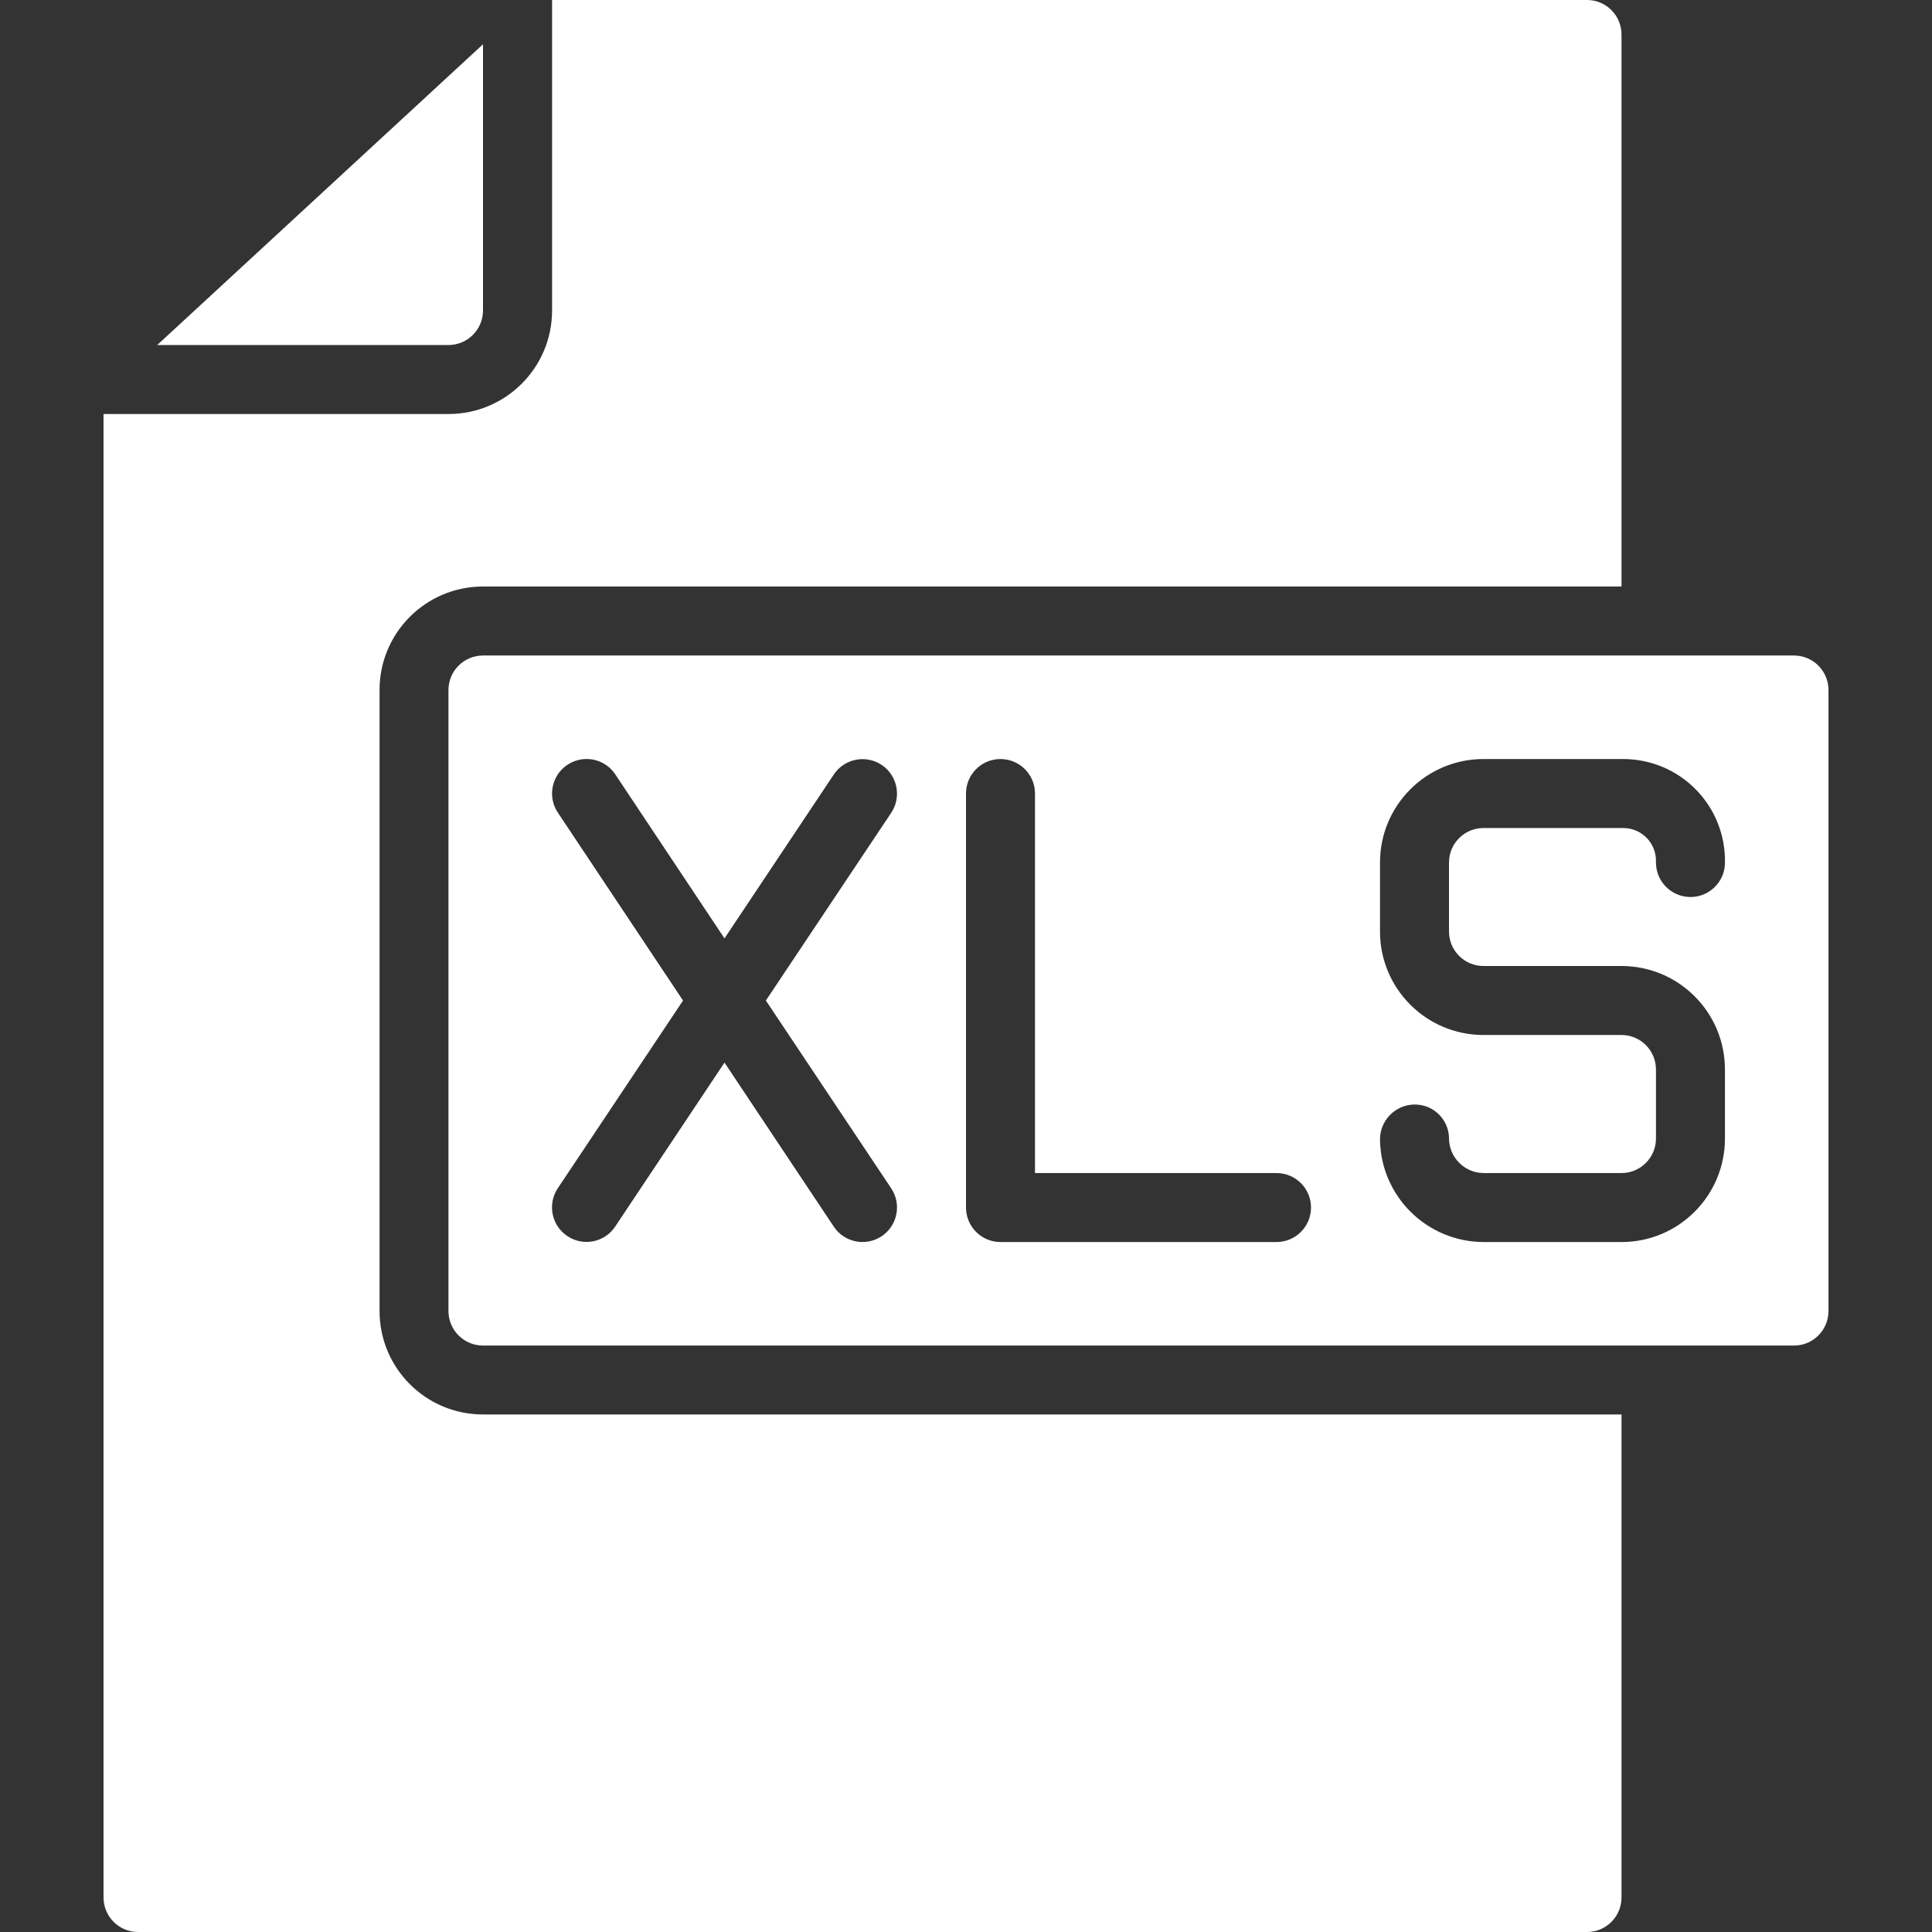 <svg width="24" height="24" viewBox="0 0 24 24" fill="none" xmlns="http://www.w3.org/2000/svg">
<rect x="0" y="0" width="24" height="24" fill="#333333" stroke="none"/>
<path d="M6 3.857V0.55L1.953 4.286H5.571C5.808 4.286 6 4.094 6 3.857Z" fill="white"/>
<path d="M1.286 23.571C1.286 23.808 1.478 24 1.715 24H19.715C19.951 24 20.143 23.808 20.143 23.571V17.571H6C5.29 17.571 4.715 16.996 4.715 16.286V8.571C4.715 7.861 5.29 7.286 6 7.286H20.143V0.429C20.143 0.192 19.951 0 19.715 0H6.858V3.857C6.858 4.567 6.282 5.143 5.572 5.143H1.286V23.571Z" fill="white"/>
<path d="M22.714 16.286V8.572C22.714 8.335 22.522 8.143 22.286 8.143H6C5.763 8.143 5.571 8.335 5.571 8.572V16.286C5.571 16.523 5.763 16.715 6 16.715H22.286C22.522 16.715 22.714 16.523 22.714 16.286ZM11.071 14.762C11.202 14.959 11.149 15.225 10.952 15.357C10.755 15.488 10.489 15.435 10.358 15.238L9 13.2L7.642 15.237C7.511 15.434 7.245 15.487 7.048 15.355C6.851 15.224 6.798 14.958 6.929 14.761L8.485 12.429L6.93 10.095C6.798 9.898 6.852 9.632 7.048 9.501C7.246 9.369 7.512 9.422 7.643 9.619L9 11.657L10.358 9.621C10.489 9.424 10.755 9.371 10.952 9.502C11.149 9.633 11.202 9.9 11.071 10.097L9.514 12.429L11.071 14.762ZM15.857 15.429H12.428C12.192 15.429 12 15.237 12 15V9.857C12 9.621 12.192 9.429 12.428 9.429C12.665 9.429 12.857 9.621 12.857 9.857V14.572H15.857C16.094 14.572 16.286 14.764 16.286 15C16.286 15.237 16.094 15.429 15.857 15.429ZM21.428 14.143C21.428 14.853 20.853 15.429 20.143 15.429H18.428C17.726 15.426 17.154 14.862 17.143 14.16C17.14 13.923 17.328 13.727 17.564 13.721H17.571C17.804 13.718 17.995 13.903 18 14.135C17.998 14.374 18.19 14.569 18.428 14.572H20.143C20.379 14.572 20.571 14.38 20.571 14.143V13.286C20.571 13.049 20.379 12.857 20.143 12.857H18.428C17.718 12.857 17.143 12.282 17.143 11.572V10.714C17.143 10.005 17.718 9.429 18.428 9.429H20.165C20.505 9.429 20.831 9.566 21.069 9.81C21.307 10.053 21.436 10.383 21.428 10.723C21.424 10.956 21.233 11.143 21 11.143H20.995C20.76 11.14 20.571 10.949 20.571 10.714C20.576 10.601 20.535 10.49 20.456 10.409C20.379 10.33 20.274 10.286 20.165 10.286H18.428C18.192 10.286 18 10.478 18 10.714V11.572C18 11.808 18.192 12 18.428 12H20.143C20.853 12 21.428 12.576 21.428 13.286V14.143Z" fill="white"/>
</svg>
